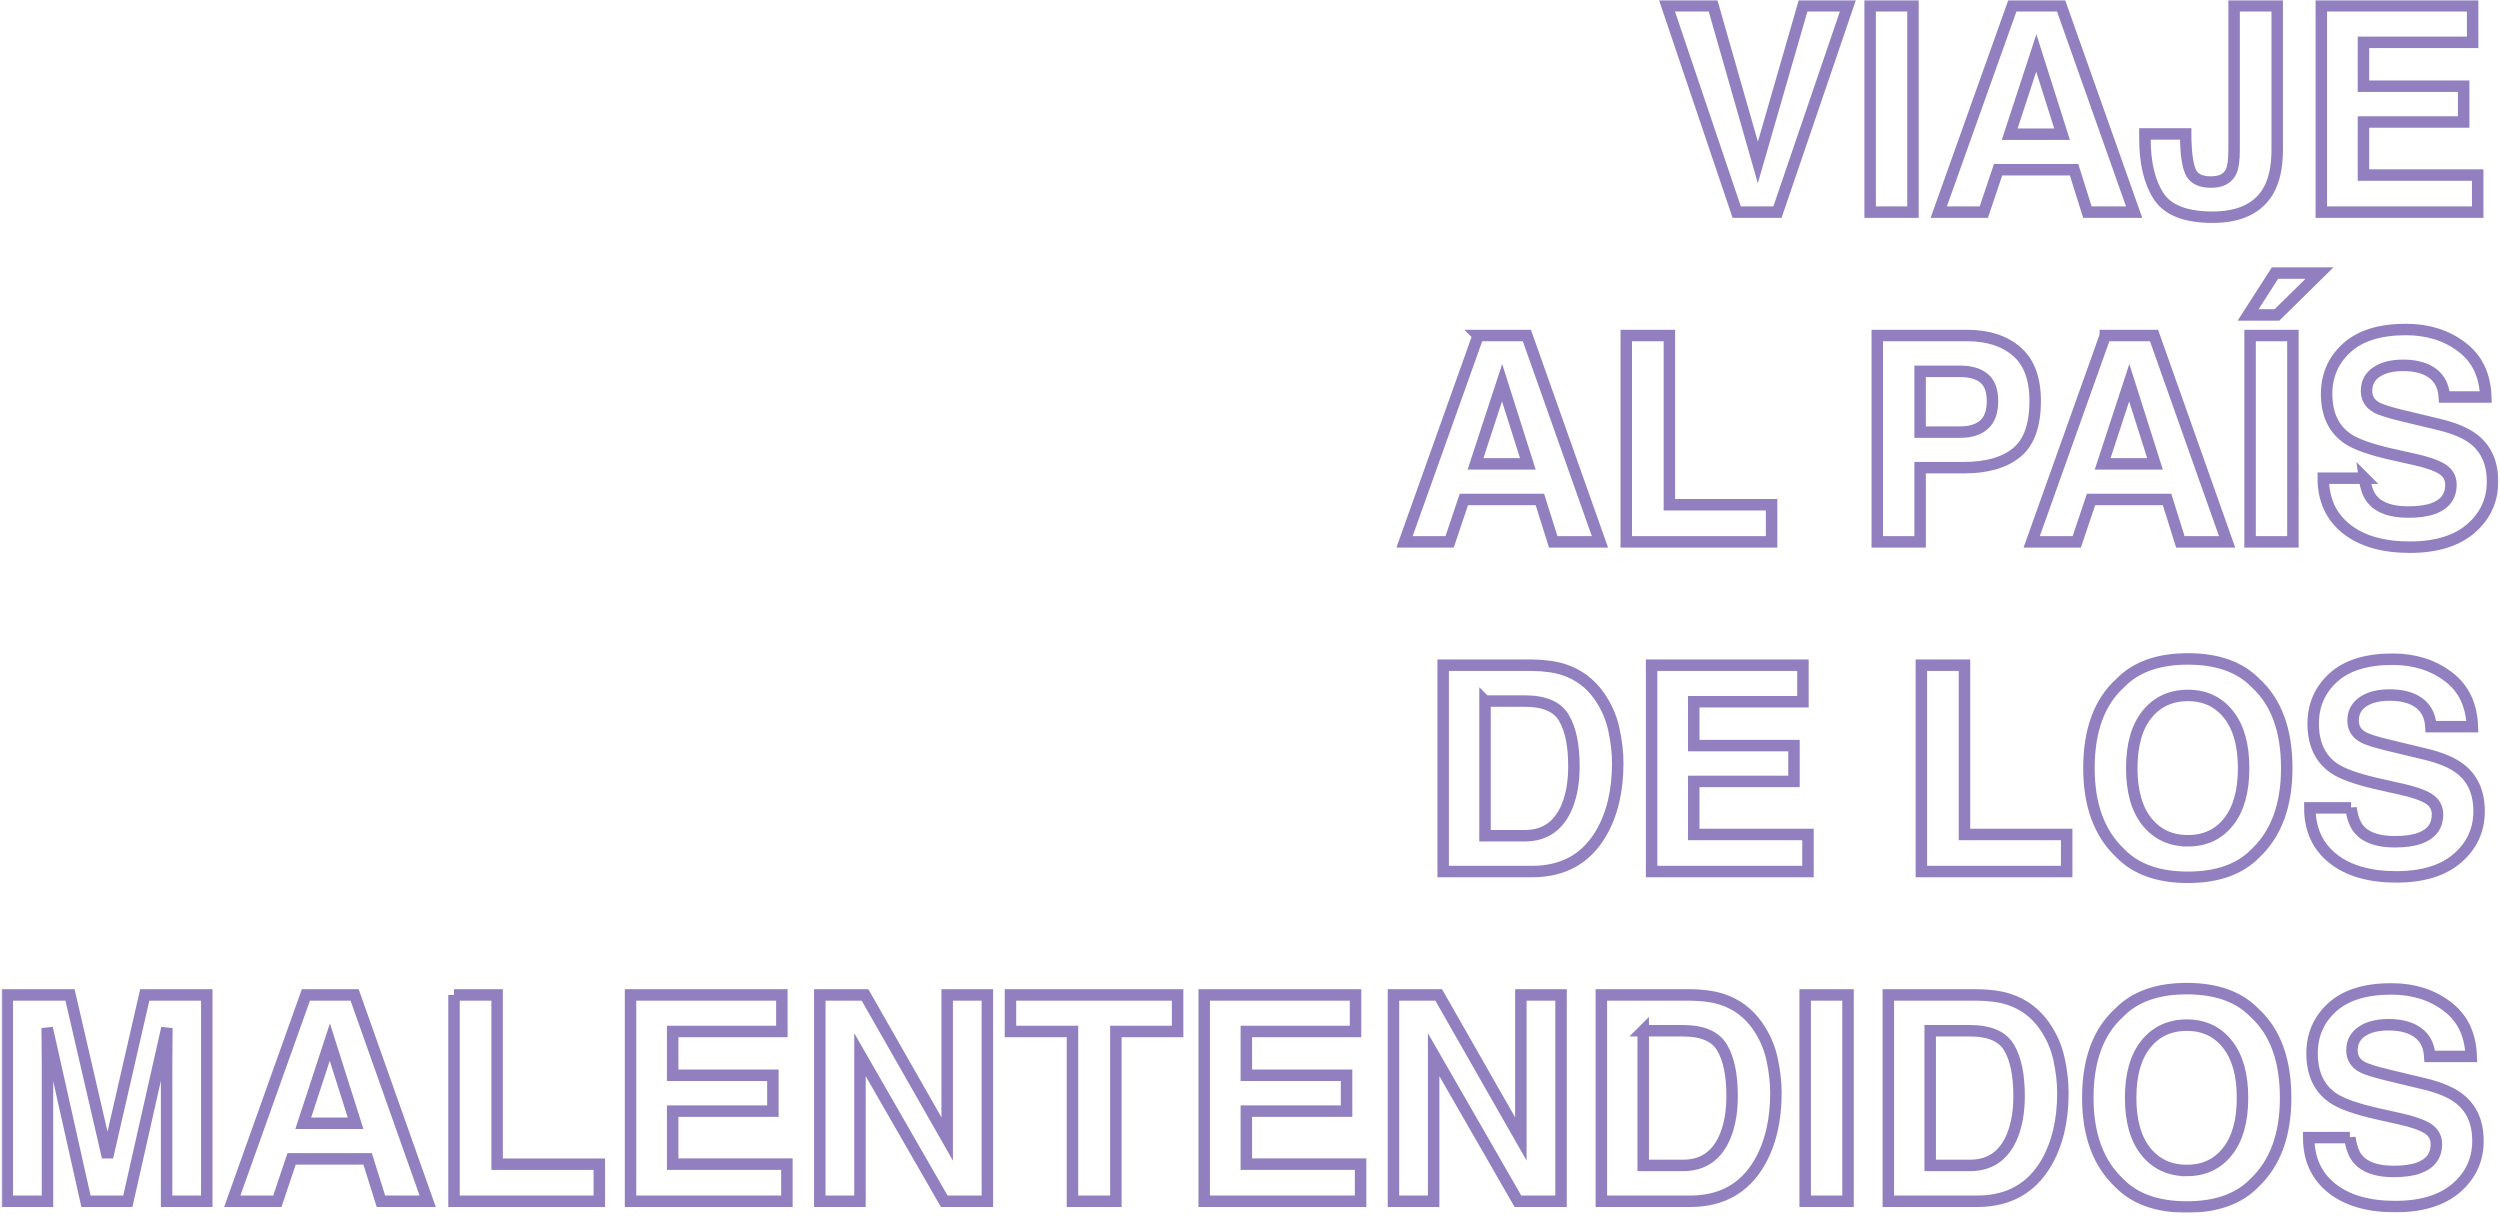 <svg width="872" height="424" fill="none" xmlns="http://www.w3.org/2000/svg"><mask id="a" maskUnits="userSpaceOnUse" x=".547" y=".027" width="871" height="423" fill="#000"><path fill="#fff" d="M.547.027h871v423h-871z"/><path d="M628.914 2.027h15.625L619.979 74H605.77L581.453 2.027h16.065l15.625 54.639 15.771-54.639zM667.244 74h-14.941V2.027h14.941V74zM700.984 46.803h18.262l-8.984-28.32-9.278 28.32zm.928-44.776h16.992L744.393 74h-16.309l-4.639-14.795h-26.513L691.951 74h-15.722l25.683-71.973zM762.361 46.705v1.66c.131 5.567.733 9.49 1.807 11.768 1.107 2.246 3.45 3.369 7.031 3.369 3.548 0 5.892-1.237 7.031-3.711.684-1.465 1.026-3.939 1.026-7.422V2.027h15.039v50.098c0 6.12-1.058 10.97-3.174 14.55-3.581 6.056-10.042 9.083-19.385 9.083-9.342 0-15.608-2.442-18.798-7.324-3.191-4.916-4.786-11.605-4.786-20.069v-1.66h14.209zM862.459 14.771h-38.086v15.284h34.961v12.5h-34.961V61.06h39.844V74h-54.541V2.027h52.783v12.744zM514.656 161.803h18.262l-8.984-28.321-9.278 28.321zm.928-44.776h16.992L558.064 189h-16.308l-4.639-14.795h-26.513L505.623 189H489.9l25.684-71.973zM567.244 117.027h15.039v59.034h35.645V189h-50.684v-71.973zM694.979 139.928c0-3.744-.993-6.413-2.979-8.008-1.953-1.595-4.704-2.393-8.252-2.393h-14.014v21.192h14.014c3.548 0 6.299-.863 8.252-2.588 1.986-1.725 2.979-4.46 2.979-8.203zm14.892-.098c0 8.496-2.148 14.502-6.445 18.018-4.297 3.515-10.433 5.273-18.408 5.273h-15.284V189h-14.941v-71.973h31.348c7.226 0 12.988 1.856 17.285 5.567 4.297 3.711 6.445 9.456 6.445 17.236zM733.406 161.803h18.262l-8.984-28.321-9.278 28.321zm.928-44.776h16.992L776.814 189h-16.308l-4.639-14.795h-26.513L724.373 189H708.65l25.684-71.973zM799.764 189h-14.942v-71.973h14.942V189zm9.277-93.75l-14.844 14.6h-10.058l9.375-14.6h15.527zM824.715 166.783c.456 3.288 1.351 5.746 2.685 7.373 2.442 2.962 6.625 4.444 12.549 4.444 3.548 0 6.429-.391 8.643-1.172 4.199-1.498 6.299-4.281 6.299-8.35 0-2.376-1.042-4.215-3.125-5.517-2.084-1.27-5.355-2.393-9.815-3.37l-7.617-1.709c-7.487-1.692-12.663-3.531-15.527-5.517-4.851-3.32-7.276-8.513-7.276-15.576 0-6.446 2.344-11.8 7.031-16.065 4.688-4.264 11.573-6.396 20.655-6.396 7.584 0 14.046 2.018 19.385 6.054 5.371 4.004 8.186 9.831 8.447 17.481h-14.453c-.261-4.33-2.149-7.406-5.664-9.229-2.344-1.204-5.258-1.806-8.741-1.806-3.873 0-6.966.781-9.277 2.343-2.311 1.563-3.467 3.744-3.467 6.543 0 2.572 1.14 4.493 3.418 5.762 1.465.847 4.59 1.839 9.375 2.979l12.403 2.978c5.436 1.302 9.537 3.044 12.304 5.225 4.297 3.385 6.446 8.284 6.446 14.697 0 6.576-2.523 12.044-7.569 16.406-5.013 4.33-12.109 6.494-21.289 6.494-9.375 0-16.748-2.132-22.119-6.396-5.371-4.297-8.057-10.189-8.057-17.676h14.356zM517.977 244.527V291.5h13.867c7.096 0 12.044-3.499 14.844-10.498 1.529-3.841 2.294-8.415 2.294-13.721 0-7.324-1.155-12.939-3.466-16.845-2.279-3.939-6.836-5.909-13.672-5.909h-13.867zm16.406-12.5c4.459.065 8.17.586 11.133 1.563 5.045 1.66 9.13 4.704 12.255 9.131 2.507 3.58 4.216 7.454 5.127 11.621.912 4.166 1.368 8.138 1.368 11.914 0 9.57-1.921 17.676-5.762 24.316-5.208 8.952-13.249 13.428-24.121 13.428h-31.006v-71.973h31.006zM628.865 244.771h-38.086v15.284h34.961v12.5h-34.961v18.506h39.844V304h-54.541v-71.973h52.783v12.744zM670.174 232.027h15.039v59.034h35.644V304h-50.683v-71.973zM763.143 293.258c5.957 0 10.677-2.197 14.16-6.592 3.515-4.395 5.273-10.645 5.273-18.75 0-8.073-1.758-14.307-5.273-18.701-3.483-4.427-8.203-6.641-14.16-6.641-5.957 0-10.71 2.197-14.258 6.592-3.548 4.395-5.323 10.645-5.323 18.75s1.775 14.355 5.323 18.75c3.548 4.395 8.301 6.592 14.258 6.592zm34.472-25.342c0 12.923-3.629 22.819-10.888 29.688-5.437 5.598-13.298 8.398-23.584 8.398-10.287 0-18.148-2.8-23.584-8.398-7.292-6.869-10.938-16.765-10.938-29.688 0-13.184 3.646-23.079 10.938-29.687 5.436-5.599 13.297-8.399 23.584-8.399 10.286 0 18.147 2.8 23.584 8.399 7.259 6.608 10.888 16.503 10.888 29.687zM820.027 281.783c.456 3.288 1.351 5.746 2.686 7.373 2.441 2.962 6.624 4.444 12.549 4.444 3.548 0 6.429-.391 8.642-1.172 4.2-1.498 6.299-4.281 6.299-8.35 0-2.376-1.042-4.215-3.125-5.517-2.083-1.27-5.355-2.393-9.814-3.37l-7.618-1.709c-7.486-1.692-12.662-3.531-15.527-5.517-4.85-3.32-7.275-8.513-7.275-15.576 0-6.446 2.344-11.8 7.031-16.065 4.687-4.264 11.572-6.396 20.654-6.396 7.585 0 14.047 2.018 19.385 6.054 5.371 4.004 8.187 9.831 8.447 17.481h-14.453c-.26-4.33-2.148-7.406-5.664-9.229-2.344-1.204-5.257-1.806-8.74-1.806-3.874 0-6.966.781-9.277 2.343-2.312 1.563-3.467 3.744-3.467 6.543 0 2.572 1.139 4.493 3.418 5.762 1.465.847 4.59 1.839 9.375 2.979l12.402 2.978c5.436 1.302 9.538 3.044 12.305 5.225 4.297 3.385 6.445 8.284 6.445 14.697 0 6.576-2.523 12.044-7.568 16.406-5.013 4.33-12.11 6.494-21.289 6.494-9.375 0-16.748-2.132-22.119-6.396-5.372-4.297-8.057-10.189-8.057-17.676h14.355zM50.496 347.027h21.631V419H58.113v-48.682c0-1.399.017-3.353.05-5.859.032-2.539.048-4.492.048-5.859L44.588 419h-14.6l-13.525-60.4c0 1.367.016 3.32.049 5.859.032 2.506.049 4.46.049 5.859V419H2.547v-71.973h21.875l13.086 56.592 12.988-56.592zM105.77 391.803h18.261l-8.984-28.321-9.277 28.321zm.927-44.776h16.992L149.178 419h-16.309l-4.639-14.795h-26.513L96.737 419H81.013l25.683-71.973zM158.357 347.027h15.039v59.034h35.645V419h-50.684v-71.973zM272.713 359.771h-38.086v15.284h34.961v12.5h-34.961v18.506h39.844V419H219.93v-71.973h52.783v12.744zM285.945 347.027h15.772l28.662 50.244v-50.244h14.014V419h-15.039l-29.395-51.123V419h-14.014v-71.973zM410.75 347.027v12.744h-21.533V419H374.08v-59.229h-21.631v-12.744h58.301zM472.811 359.771h-38.086v15.284h34.961v12.5h-34.961v18.506h39.843V419h-54.541v-71.973h52.784v12.744zM486.043 347.027h15.771l28.663 50.244v-50.244h14.013V419h-15.039l-29.394-51.123V419h-14.014v-71.973zM573.152 359.527V406.5h13.868c7.096 0 12.044-3.499 14.843-10.498 1.53-3.841 2.295-8.415 2.295-13.721 0-7.324-1.155-12.939-3.467-16.845-2.278-3.939-6.836-5.909-13.671-5.909h-13.868zm16.407-12.5c4.459.065 8.17.586 11.132 1.563 5.046 1.66 9.131 4.704 12.256 9.131 2.507 3.58 4.216 7.454 5.127 11.621.912 4.166 1.367 8.138 1.367 11.914 0 9.57-1.92 17.676-5.761 24.316-5.209 8.952-13.249 13.428-24.121 13.428h-31.006v-71.973h31.006zM644.588 419h-14.942v-71.973h14.942V419zM673.25 359.527V406.5h13.867c7.097 0 12.044-3.499 14.844-10.498 1.53-3.841 2.295-8.415 2.295-13.721 0-7.324-1.156-12.939-3.467-16.845-2.279-3.939-6.836-5.909-13.672-5.909H673.25zm16.406-12.5c4.46.065 8.171.586 11.133 1.563 5.046 1.66 9.131 4.704 12.256 9.131 2.506 3.58 4.215 7.454 5.127 11.621.911 4.166 1.367 8.138 1.367 11.914 0 9.57-1.921 17.676-5.762 24.316-5.208 8.952-13.248 13.428-24.121 13.428H658.65v-71.973h31.006zM762.752 408.258c5.957 0 10.677-2.197 14.16-6.592 3.516-4.395 5.274-10.645 5.274-18.75 0-8.073-1.758-14.307-5.274-18.701-3.483-4.427-8.203-6.641-14.16-6.641-5.957 0-10.71 2.197-14.258 6.592-3.548 4.395-5.322 10.645-5.322 18.75s1.774 14.355 5.322 18.75 8.301 6.592 14.258 6.592zm34.473-25.342c0 12.923-3.63 22.819-10.889 29.688-5.436 5.598-13.298 8.398-23.584 8.398-10.287 0-18.148-2.8-23.584-8.398-7.292-6.869-10.938-16.765-10.938-29.688 0-13.184 3.646-23.079 10.938-29.687 5.436-5.599 13.297-8.399 23.584-8.399 10.286 0 18.148 2.8 23.584 8.399 7.259 6.608 10.889 16.503 10.889 29.687zM819.637 396.783c.455 3.288 1.351 5.746 2.685 7.373 2.442 2.962 6.625 4.444 12.549 4.444 3.548 0 6.429-.391 8.643-1.172 4.199-1.498 6.298-4.281 6.298-8.35 0-2.376-1.041-4.215-3.124-5.517-2.084-1.27-5.355-2.393-9.815-3.37l-7.617-1.709c-7.487-1.692-12.663-3.531-15.527-5.517-4.851-3.32-7.276-8.513-7.276-15.576 0-6.446 2.344-11.8 7.031-16.065 4.688-4.264 11.573-6.396 20.655-6.396 7.584 0 14.046 2.018 19.384 6.054 5.372 4.004 8.187 9.831 8.448 17.481h-14.453c-.261-4.33-2.149-7.406-5.664-9.229-2.344-1.204-5.258-1.806-8.741-1.806-3.873 0-6.966.781-9.277 2.343-2.311 1.563-3.467 3.744-3.467 6.543 0 2.572 1.139 4.493 3.418 5.762 1.465.847 4.59 1.839 9.375 2.979l12.402 2.978c5.437 1.302 9.538 3.044 12.305 5.225 4.297 3.385 6.445 8.284 6.445 14.697 0 6.576-2.522 12.044-7.568 16.406-5.013 4.33-12.109 6.494-21.289 6.494-9.375 0-16.748-2.132-22.119-6.396-5.371-4.297-8.057-10.189-8.057-17.676h14.356z"/></mask><path d="M628.914 2.027h15.625L619.979 74H605.77L581.453 2.027h16.065l15.625 54.639 15.771-54.639zM667.244 74h-14.941V2.027h14.941V74zM700.984 46.803h18.262l-8.984-28.32-9.278 28.32zm.928-44.776h16.992L744.393 74h-16.309l-4.639-14.795h-26.513L691.951 74h-15.722l25.683-71.973zM762.361 46.705v1.66c.131 5.567.733 9.49 1.807 11.768 1.107 2.246 3.45 3.369 7.031 3.369 3.548 0 5.892-1.237 7.031-3.711.684-1.465 1.026-3.939 1.026-7.422V2.027h15.039v50.098c0 6.12-1.058 10.97-3.174 14.55-3.581 6.056-10.042 9.083-19.385 9.083-9.342 0-15.608-2.442-18.798-7.324-3.191-4.916-4.786-11.605-4.786-20.069v-1.66h14.209zM862.459 14.771h-38.086v15.284h34.961v12.5h-34.961V61.06h39.844V74h-54.541V2.027h52.783v12.744zM514.656 161.803h18.262l-8.984-28.321-9.278 28.321zm.928-44.776h16.992L558.064 189h-16.308l-4.639-14.795h-26.513L505.623 189H489.9l25.684-71.973zM567.244 117.027h15.039v59.034h35.645V189h-50.684v-71.973zM694.979 139.928c0-3.744-.993-6.413-2.979-8.008-1.953-1.595-4.704-2.393-8.252-2.393h-14.014v21.192h14.014c3.548 0 6.299-.863 8.252-2.588 1.986-1.725 2.979-4.46 2.979-8.203zm14.892-.098c0 8.496-2.148 14.502-6.445 18.018-4.297 3.515-10.433 5.273-18.408 5.273h-15.284V189h-14.941v-71.973h31.348c7.226 0 12.988 1.856 17.285 5.567 4.297 3.711 6.445 9.456 6.445 17.236zM733.406 161.803h18.262l-8.984-28.321-9.278 28.321zm.928-44.776h16.992L776.814 189h-16.308l-4.639-14.795h-26.513L724.373 189H708.65l25.684-71.973zM799.764 189h-14.942v-71.973h14.942V189zm9.277-93.75l-14.844 14.6h-10.058l9.375-14.6h15.527zM824.715 166.783c.456 3.288 1.351 5.746 2.685 7.373 2.442 2.962 6.625 4.444 12.549 4.444 3.548 0 6.429-.391 8.643-1.172 4.199-1.498 6.299-4.281 6.299-8.35 0-2.376-1.042-4.215-3.125-5.517-2.084-1.27-5.355-2.393-9.815-3.37l-7.617-1.709c-7.487-1.692-12.663-3.531-15.527-5.517-4.851-3.32-7.276-8.513-7.276-15.576 0-6.446 2.344-11.8 7.031-16.065 4.688-4.264 11.573-6.396 20.655-6.396 7.584 0 14.046 2.018 19.385 6.054 5.371 4.004 8.186 9.831 8.447 17.481h-14.453c-.261-4.33-2.149-7.406-5.664-9.229-2.344-1.204-5.258-1.806-8.741-1.806-3.873 0-6.966.781-9.277 2.343-2.311 1.563-3.467 3.744-3.467 6.543 0 2.572 1.14 4.493 3.418 5.762 1.465.847 4.59 1.839 9.375 2.979l12.403 2.978c5.436 1.302 9.537 3.044 12.304 5.225 4.297 3.385 6.446 8.284 6.446 14.697 0 6.576-2.523 12.044-7.569 16.406-5.013 4.33-12.109 6.494-21.289 6.494-9.375 0-16.748-2.132-22.119-6.396-5.371-4.297-8.057-10.189-8.057-17.676h14.356zM517.977 244.527V291.5h13.867c7.096 0 12.044-3.499 14.844-10.498 1.529-3.841 2.294-8.415 2.294-13.721 0-7.324-1.155-12.939-3.466-16.845-2.279-3.939-6.836-5.909-13.672-5.909h-13.867zm16.406-12.5c4.459.065 8.17.586 11.133 1.563 5.045 1.66 9.13 4.704 12.255 9.131 2.507 3.58 4.216 7.454 5.127 11.621.912 4.166 1.368 8.138 1.368 11.914 0 9.57-1.921 17.676-5.762 24.316-5.208 8.952-13.249 13.428-24.121 13.428h-31.006v-71.973h31.006zM628.865 244.771h-38.086v15.284h34.961v12.5h-34.961v18.506h39.844V304h-54.541v-71.973h52.783v12.744zM670.174 232.027h15.039v59.034h35.644V304h-50.683v-71.973zM763.143 293.258c5.957 0 10.677-2.197 14.16-6.592 3.515-4.395 5.273-10.645 5.273-18.75 0-8.073-1.758-14.307-5.273-18.701-3.483-4.427-8.203-6.641-14.16-6.641-5.957 0-10.71 2.197-14.258 6.592-3.548 4.395-5.323 10.645-5.323 18.75s1.775 14.355 5.323 18.75c3.548 4.395 8.301 6.592 14.258 6.592zm34.472-25.342c0 12.923-3.629 22.819-10.888 29.688-5.437 5.598-13.298 8.398-23.584 8.398-10.287 0-18.148-2.8-23.584-8.398-7.292-6.869-10.938-16.765-10.938-29.688 0-13.184 3.646-23.079 10.938-29.687 5.436-5.599 13.297-8.399 23.584-8.399 10.286 0 18.147 2.8 23.584 8.399 7.259 6.608 10.888 16.503 10.888 29.687zM820.027 281.783c.456 3.288 1.351 5.746 2.686 7.373 2.441 2.962 6.624 4.444 12.549 4.444 3.548 0 6.429-.391 8.642-1.172 4.2-1.498 6.299-4.281 6.299-8.35 0-2.376-1.042-4.215-3.125-5.517-2.083-1.27-5.355-2.393-9.814-3.37l-7.618-1.709c-7.486-1.692-12.662-3.531-15.527-5.517-4.85-3.32-7.275-8.513-7.275-15.576 0-6.446 2.344-11.8 7.031-16.065 4.687-4.264 11.572-6.396 20.654-6.396 7.585 0 14.047 2.018 19.385 6.054 5.371 4.004 8.187 9.831 8.447 17.481h-14.453c-.26-4.33-2.148-7.406-5.664-9.229-2.344-1.204-5.257-1.806-8.74-1.806-3.874 0-6.966.781-9.277 2.343-2.312 1.563-3.467 3.744-3.467 6.543 0 2.572 1.139 4.493 3.418 5.762 1.465.847 4.59 1.839 9.375 2.979l12.402 2.978c5.436 1.302 9.538 3.044 12.305 5.225 4.297 3.385 6.445 8.284 6.445 14.697 0 6.576-2.523 12.044-7.568 16.406-5.013 4.33-12.11 6.494-21.289 6.494-9.375 0-16.748-2.132-22.119-6.396-5.372-4.297-8.057-10.189-8.057-17.676h14.355zM50.496 347.027h21.631V419H58.113v-48.682c0-1.399.017-3.353.05-5.859.032-2.539.048-4.492.048-5.859L44.588 419h-14.6l-13.525-60.4c0 1.367.016 3.32.049 5.859.032 2.506.049 4.46.049 5.859V419H2.547v-71.973h21.875l13.086 56.592 12.988-56.592zM105.77 391.803h18.261l-8.984-28.321-9.277 28.321zm.927-44.776h16.992L149.178 419h-16.309l-4.639-14.795h-26.513L96.737 419H81.013l25.683-71.973zM158.357 347.027h15.039v59.034h35.645V419h-50.684v-71.973zM272.713 359.771h-38.086v15.284h34.961v12.5h-34.961v18.506h39.844V419H219.93v-71.973h52.783v12.744zM285.945 347.027h15.772l28.662 50.244v-50.244h14.014V419h-15.039l-29.395-51.123V419h-14.014v-71.973zM410.75 347.027v12.744h-21.533V419H374.08v-59.229h-21.631v-12.744h58.301zM472.811 359.771h-38.086v15.284h34.961v12.5h-34.961v18.506h39.843V419h-54.541v-71.973h52.784v12.744zM486.043 347.027h15.771l28.663 50.244v-50.244h14.013V419h-15.039l-29.394-51.123V419h-14.014v-71.973zM573.152 359.527V406.5h13.868c7.096 0 12.044-3.499 14.843-10.498 1.53-3.841 2.295-8.415 2.295-13.721 0-7.324-1.155-12.939-3.467-16.845-2.278-3.939-6.836-5.909-13.671-5.909h-13.868zm16.407-12.5c4.459.065 8.17.586 11.132 1.563 5.046 1.66 9.131 4.704 12.256 9.131 2.507 3.58 4.216 7.454 5.127 11.621.912 4.166 1.367 8.138 1.367 11.914 0 9.57-1.92 17.676-5.761 24.316-5.209 8.952-13.249 13.428-24.121 13.428h-31.006v-71.973h31.006zM644.588 419h-14.942v-71.973h14.942V419zM673.25 359.527V406.5h13.867c7.097 0 12.044-3.499 14.844-10.498 1.53-3.841 2.295-8.415 2.295-13.721 0-7.324-1.156-12.939-3.467-16.845-2.279-3.939-6.836-5.909-13.672-5.909H673.25zm16.406-12.5c4.46.065 8.171.586 11.133 1.563 5.046 1.66 9.131 4.704 12.256 9.131 2.506 3.58 4.215 7.454 5.127 11.621.911 4.166 1.367 8.138 1.367 11.914 0 9.57-1.921 17.676-5.762 24.316-5.208 8.952-13.248 13.428-24.121 13.428H658.65v-71.973h31.006zM762.752 408.258c5.957 0 10.677-2.197 14.16-6.592 3.516-4.395 5.274-10.645 5.274-18.75 0-8.073-1.758-14.307-5.274-18.701-3.483-4.427-8.203-6.641-14.16-6.641-5.957 0-10.71 2.197-14.258 6.592-3.548 4.395-5.322 10.645-5.322 18.75s1.774 14.355 5.322 18.75 8.301 6.592 14.258 6.592zm34.473-25.342c0 12.923-3.63 22.819-10.889 29.688-5.436 5.598-13.298 8.398-23.584 8.398-10.287 0-18.148-2.8-23.584-8.398-7.292-6.869-10.938-16.765-10.938-29.688 0-13.184 3.646-23.079 10.938-29.687 5.436-5.599 13.297-8.399 23.584-8.399 10.286 0 18.148 2.8 23.584 8.399 7.259 6.608 10.889 16.503 10.889 29.687zM819.637 396.783c.455 3.288 1.351 5.746 2.685 7.373 2.442 2.962 6.625 4.444 12.549 4.444 3.548 0 6.429-.391 8.643-1.172 4.199-1.498 6.298-4.281 6.298-8.35 0-2.376-1.041-4.215-3.124-5.517-2.084-1.27-5.355-2.393-9.815-3.37l-7.617-1.709c-7.487-1.692-12.663-3.531-15.527-5.517-4.851-3.32-7.276-8.513-7.276-15.576 0-6.446 2.344-11.8 7.031-16.065 4.688-4.264 11.573-6.396 20.655-6.396 7.584 0 14.046 2.018 19.384 6.054 5.372 4.004 8.187 9.831 8.448 17.481h-14.453c-.261-4.33-2.149-7.406-5.664-9.229-2.344-1.204-5.258-1.806-8.741-1.806-3.873 0-6.966.781-9.277 2.343-2.311 1.563-3.467 3.744-3.467 6.543 0 2.572 1.139 4.493 3.418 5.762 1.465.847 4.59 1.839 9.375 2.979l12.402 2.978c5.437 1.302 9.538 3.044 12.305 5.225 4.297 3.385 6.445 8.284 6.445 14.697 0 6.576-2.522 12.044-7.568 16.406-5.013 4.33-12.109 6.494-21.289 6.494-9.375 0-16.748-2.132-22.119-6.396-5.371-4.297-8.057-10.189-8.057-17.676h14.356z" stroke="#927FBF" stroke-width="4" mask="url(#a)"/></svg>